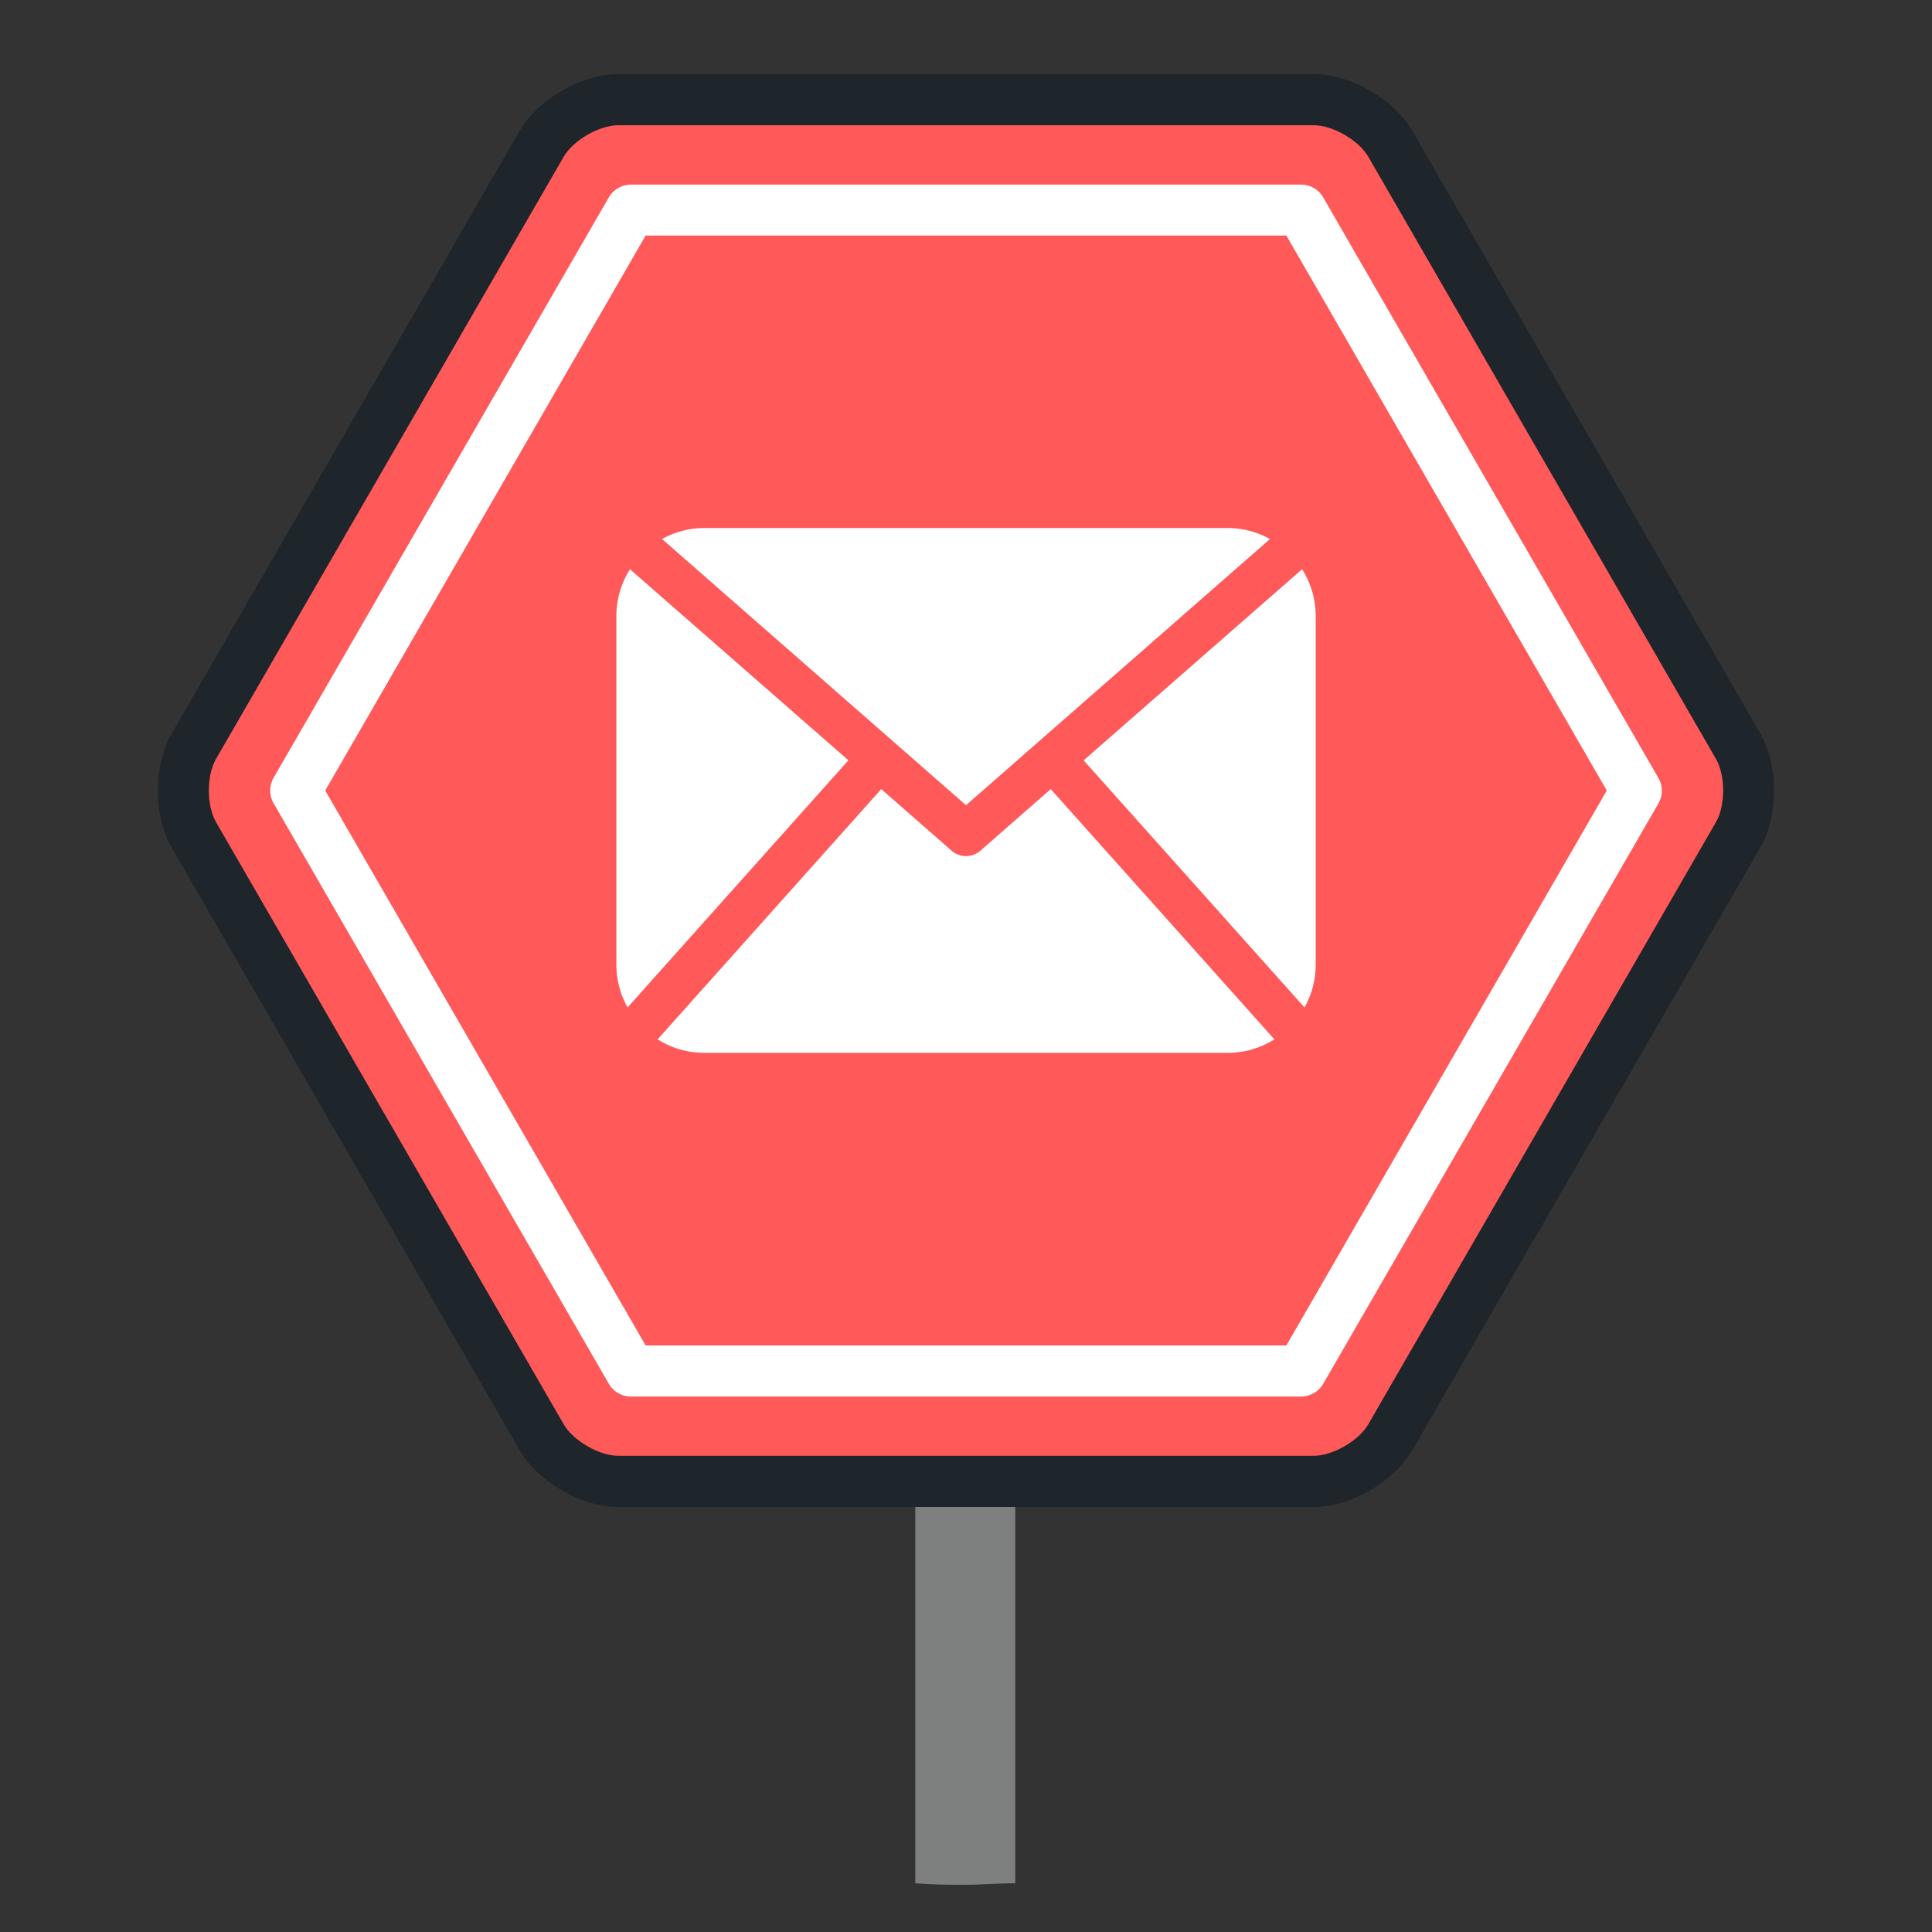 <svg id="Layer_1" data-name="Layer 1" xmlns="http://www.w3.org/2000/svg" viewBox="0 0 450 450"><rect x="0" y="0" width="450" height="450" fill="#333333" stroke="none"/><defs><style>.cls-1{fill:#7e7f7f;}.cls-2{fill:#ff5959;}.cls-3{fill:#fff;}.cls-4{fill:#1e252b;}</style></defs><title>after-4</title><g id="_4" data-name="4"><path class="cls-1" d="M236.47,268.78V438.65c-4,0-7.61.35-11.64.35s-7.61,0-11.64-.35V268.78Z"/><path class="cls-2" d="M144,345c-6.54,0-14.58-4.63-17.85-10.3l-81-140.3c-3.27-5.66-3.27-14.94,0-20.61l81-140.29c3.27-5.67,11.31-10.31,17.85-10.31H306c6.54,0,14.58,4.64,17.85,10.31l81,140.29c3.27,5.67,3.27,15,0,20.61l-81,140.3C320.58,340.4,312.54,345,306,345Z"/><path class="cls-3" d="M303.06,325.28H146.94a5.93,5.93,0,0,1-5.15-3L63.73,187.1a6,6,0,0,1,0-5.95L141.79,46a6,6,0,0,1,5.15-3H303.06a5.93,5.93,0,0,1,5.15,3l78.06,135.2a5.92,5.92,0,0,1,0,5.95L308.21,322.31A6,6,0,0,1,303.06,325.28Zm-152.68-11.9H299.62l74.63-129.25L299.62,54.87H150.38L75.75,184.13Z"/><path class="cls-4" d="M306,351H144c-8.6,0-18.7-5.83-23-13.28L40,197.41c-4.3-7.45-4.3-19.11,0-26.56l81-140.3c4.3-7.44,14.4-13.28,23-13.28H306c8.6,0,18.7,5.84,23,13.28l81,140.3c4.3,7.45,4.3,19.11,0,26.56L329,337.7C324.7,345.15,314.6,351,306,351ZM144,29.17c-4.43,0-10.48,3.5-12.7,7.33l-81,140.3c-2.21,3.83-2.21,10.82,0,14.66l81,140.29c2.22,3.84,8.27,7.33,12.7,7.33H306c4.43,0,10.48-3.49,12.7-7.33l81-140.29c2.21-3.84,2.21-10.82,0-14.66l-81-140.3c-2.22-3.83-8.27-7.33-12.7-7.33Z"/><path class="cls-3" d="M306.45,224.85a20.16,20.16,0,0,1-2.61,9.8L252.4,177.1l50.88-44.51a20.2,20.2,0,0,1,3.17,10.81v81.45ZM225,187.55l70.8-62a20.14,20.14,0,0,0-9.71-2.56H163.91a20,20,0,0,0-9.7,2.56Zm19.74-3.75-16.39,14.35a5.11,5.11,0,0,1-6.7,0L205.26,183.8l-52.09,58.29a20.19,20.19,0,0,0,10.74,3.13H286.09a20.19,20.19,0,0,0,10.74-3.13Zm-98-51.21a20.2,20.2,0,0,0-3.17,10.81v81.45a20.16,20.16,0,0,0,2.61,9.8l51.43-57.56Z"/></g></svg>